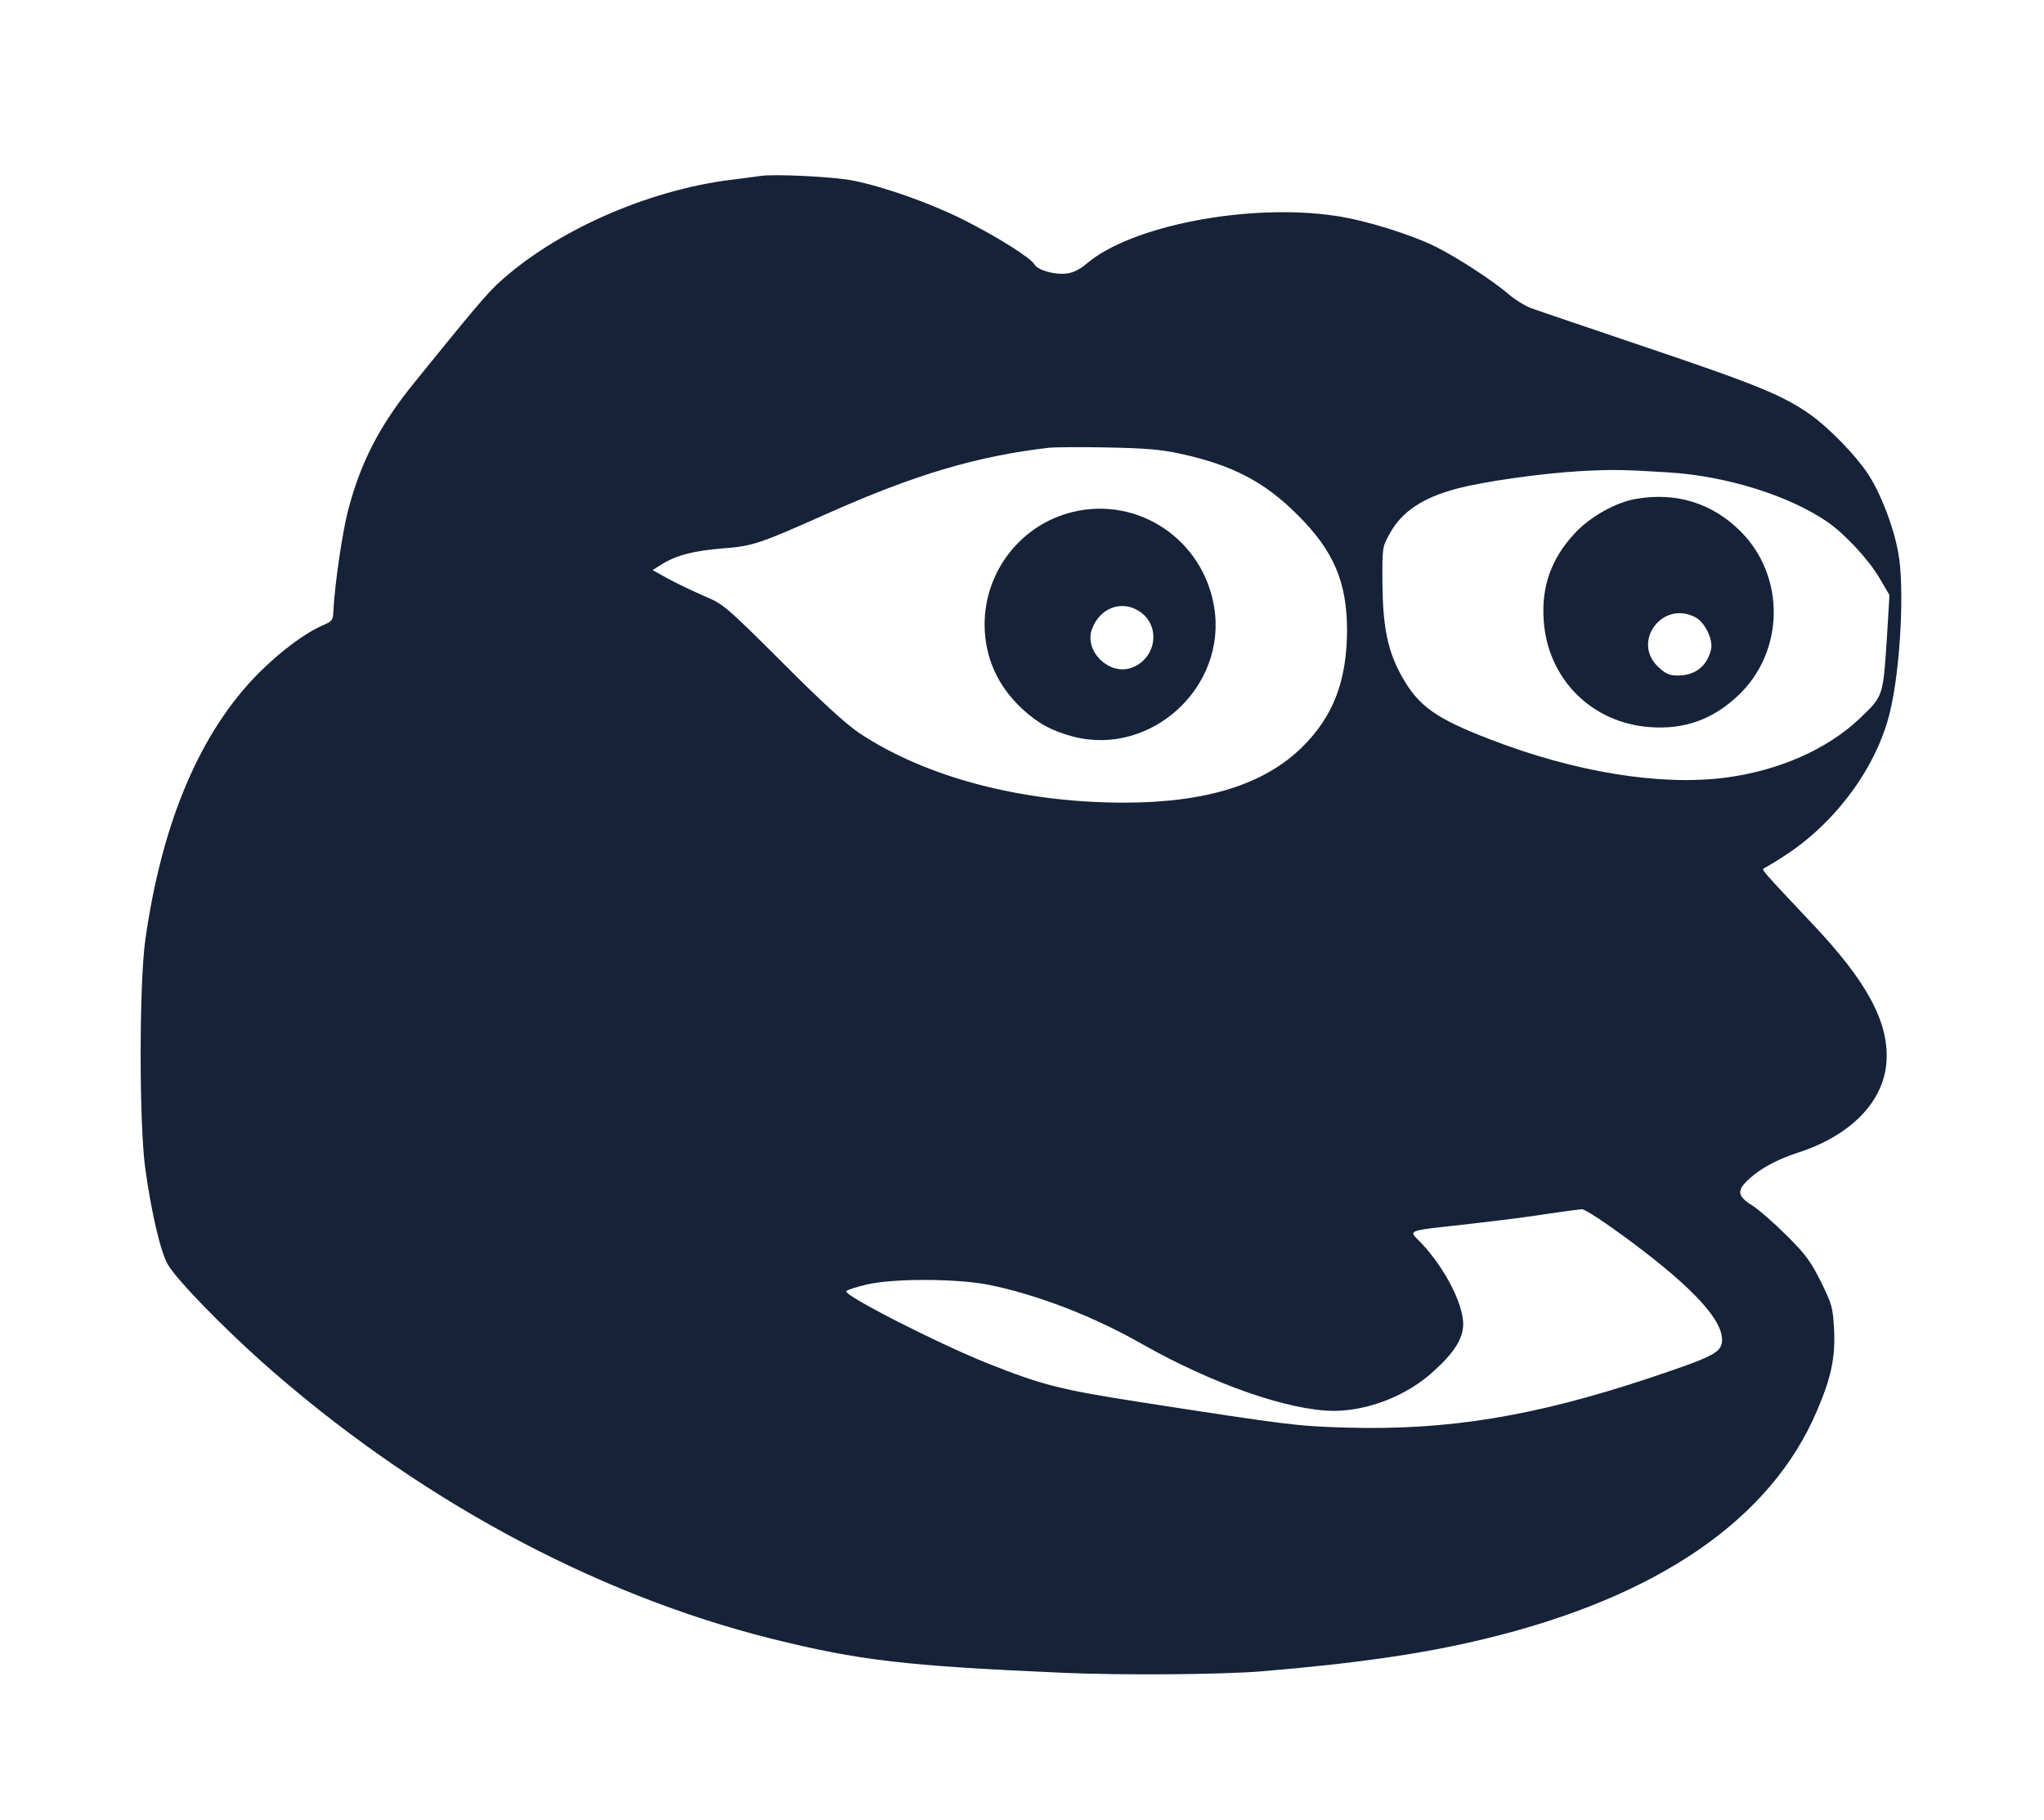 <?xml version="1.0" standalone="no"?>
<!DOCTYPE svg PUBLIC "-//W3C//DTD SVG 20010904//EN"
    "http://www.w3.org/TR/2001/REC-SVG-20010904/DTD/svg10.dtd">
<svg version="1.0" xmlns="http://www.w3.org/2000/svg"
     width="820pt" height="730pt" viewBox="0 0 820 730"
     preserveAspectRatio="xMidYMid meet">
    <g transform="translate(0,730) scale(0.1,-0.1)"
       fill="#152238" stroke="none">
        <path d="M3050 6594 c-14 -2 -65 -9 -115 -15 -340 -42 -713 -208 -939 -418
-45 -42 -106 -114 -333 -395 -141 -173 -218 -324 -268 -519 -23 -90 -52 -295
-57 -390 -2 -46 -3 -48 -44 -66 -74 -33 -166 -102 -255 -190 -235 -236 -389
-597 -456 -1071 -25 -180 -25 -740 0 -920 25 -178 62 -336 91 -384 36 -61 210
-240 375 -388 608 -541 1327 -932 2046 -1112 351 -87 532 -109 1175 -137 237
-10 625 -7 790 6 383 32 652 71 895 130 694 167 1149 479 1334 915 57 132 74
214 69 323 -5 93 -8 103 -53 195 -41 82 -62 111 -139 187 -50 50 -112 104
-138 120 -60 38 -62 60 -8 108 45 41 111 76 190 102 213 68 346 203 358 364
11 159 -77 323 -301 559 -197 209 -202 214 -190 219 7 3 46 26 87 53 206 135
370 361 420 582 41 175 57 498 31 632 -19 106 -71 239 -122 316 -49 74 -154
182 -228 235 -108 77 -214 121 -650 268 -236 80 -449 152 -473 161 -24 9 -67
35 -95 60 -64 54 -201 143 -287 186 -98 49 -284 107 -402 124 -347 52 -821
-39 -999 -192 -24 -21 -54 -36 -77 -39 -49 -7 -119 13 -132 36 -14 26 -150
112 -290 182 -129 64 -308 128 -435 154 -76 16 -322 28 -375 19z m1684 -1114
c209 -45 339 -113 471 -245 146 -145 199 -271 199 -465 -1 -201 -55 -344 -180
-467 -152 -150 -385 -223 -715 -223 -410 0 -796 102 -1063 280 -52 35 -155
129 -309 284 -225 224 -234 232 -312 265 -44 19 -109 50 -144 69 l-63 35 38
24 c59 36 129 54 244 63 120 9 148 19 415 138 357 159 603 232 895 266 19 2
123 3 230 1 153 -3 217 -8 294 -25z m1958 -75 c231 -14 483 -92 638 -198 70
-48 166 -151 210 -226 l40 -68 -10 -169 c-16 -240 -14 -235 -110 -327 -130
-123 -324 -209 -540 -237 -261 -33 -602 22 -945 155 -215 83 -284 132 -351
251 -56 100 -76 195 -78 369 -1 149 -1 150 29 204 48 88 132 144 267 180 106
29 342 62 498 71 132 7 172 6 352 -5z m-146 -3088 c251 -187 370 -318 362
-399 -4 -45 -39 -62 -293 -147 -464 -154 -809 -210 -1218 -198 -195 6 -221 9
-822 102 -325 51 -392 68 -614 156 -202 81 -576 272 -566 289 3 5 40 17 83 27
105 25 360 24 487 -1 191 -38 419 -125 617 -238 286 -162 592 -268 771 -268
137 1 291 61 396 157 86 77 121 134 121 192 -1 82 -73 222 -166 322 -55 57
-75 49 191 79 105 12 244 29 310 40 66 10 129 18 141 19 12 1 95 -54 200 -132z"/>
        <path d="M4303 5246 c-206 -50 -353 -237 -353 -451 0 -131 52 -247 151 -339
63 -58 118 -88 204 -111 313 -81 618 199 566 519 -44 271 -304 446 -568 382z
m264 -396 c93 -56 74 -195 -31 -230 -89 -29 -188 70 -155 157 31 83 116 116
186 73z"/>
        <path d="M6566 5299 c-83 -13 -187 -72 -249 -139 -94 -101 -134 -214 -124
-350 16 -234 193 -411 427 -427 137 -10 249 30 350 124 190 176 195 481 11
663 -113 112 -256 156 -415 129z m235 -475 c39 -20 73 -91 63 -131 -17 -67
-64 -103 -134 -103 -32 0 -48 7 -76 33 -110 101 14 270 147 201z"/>
    </g>
</svg>
